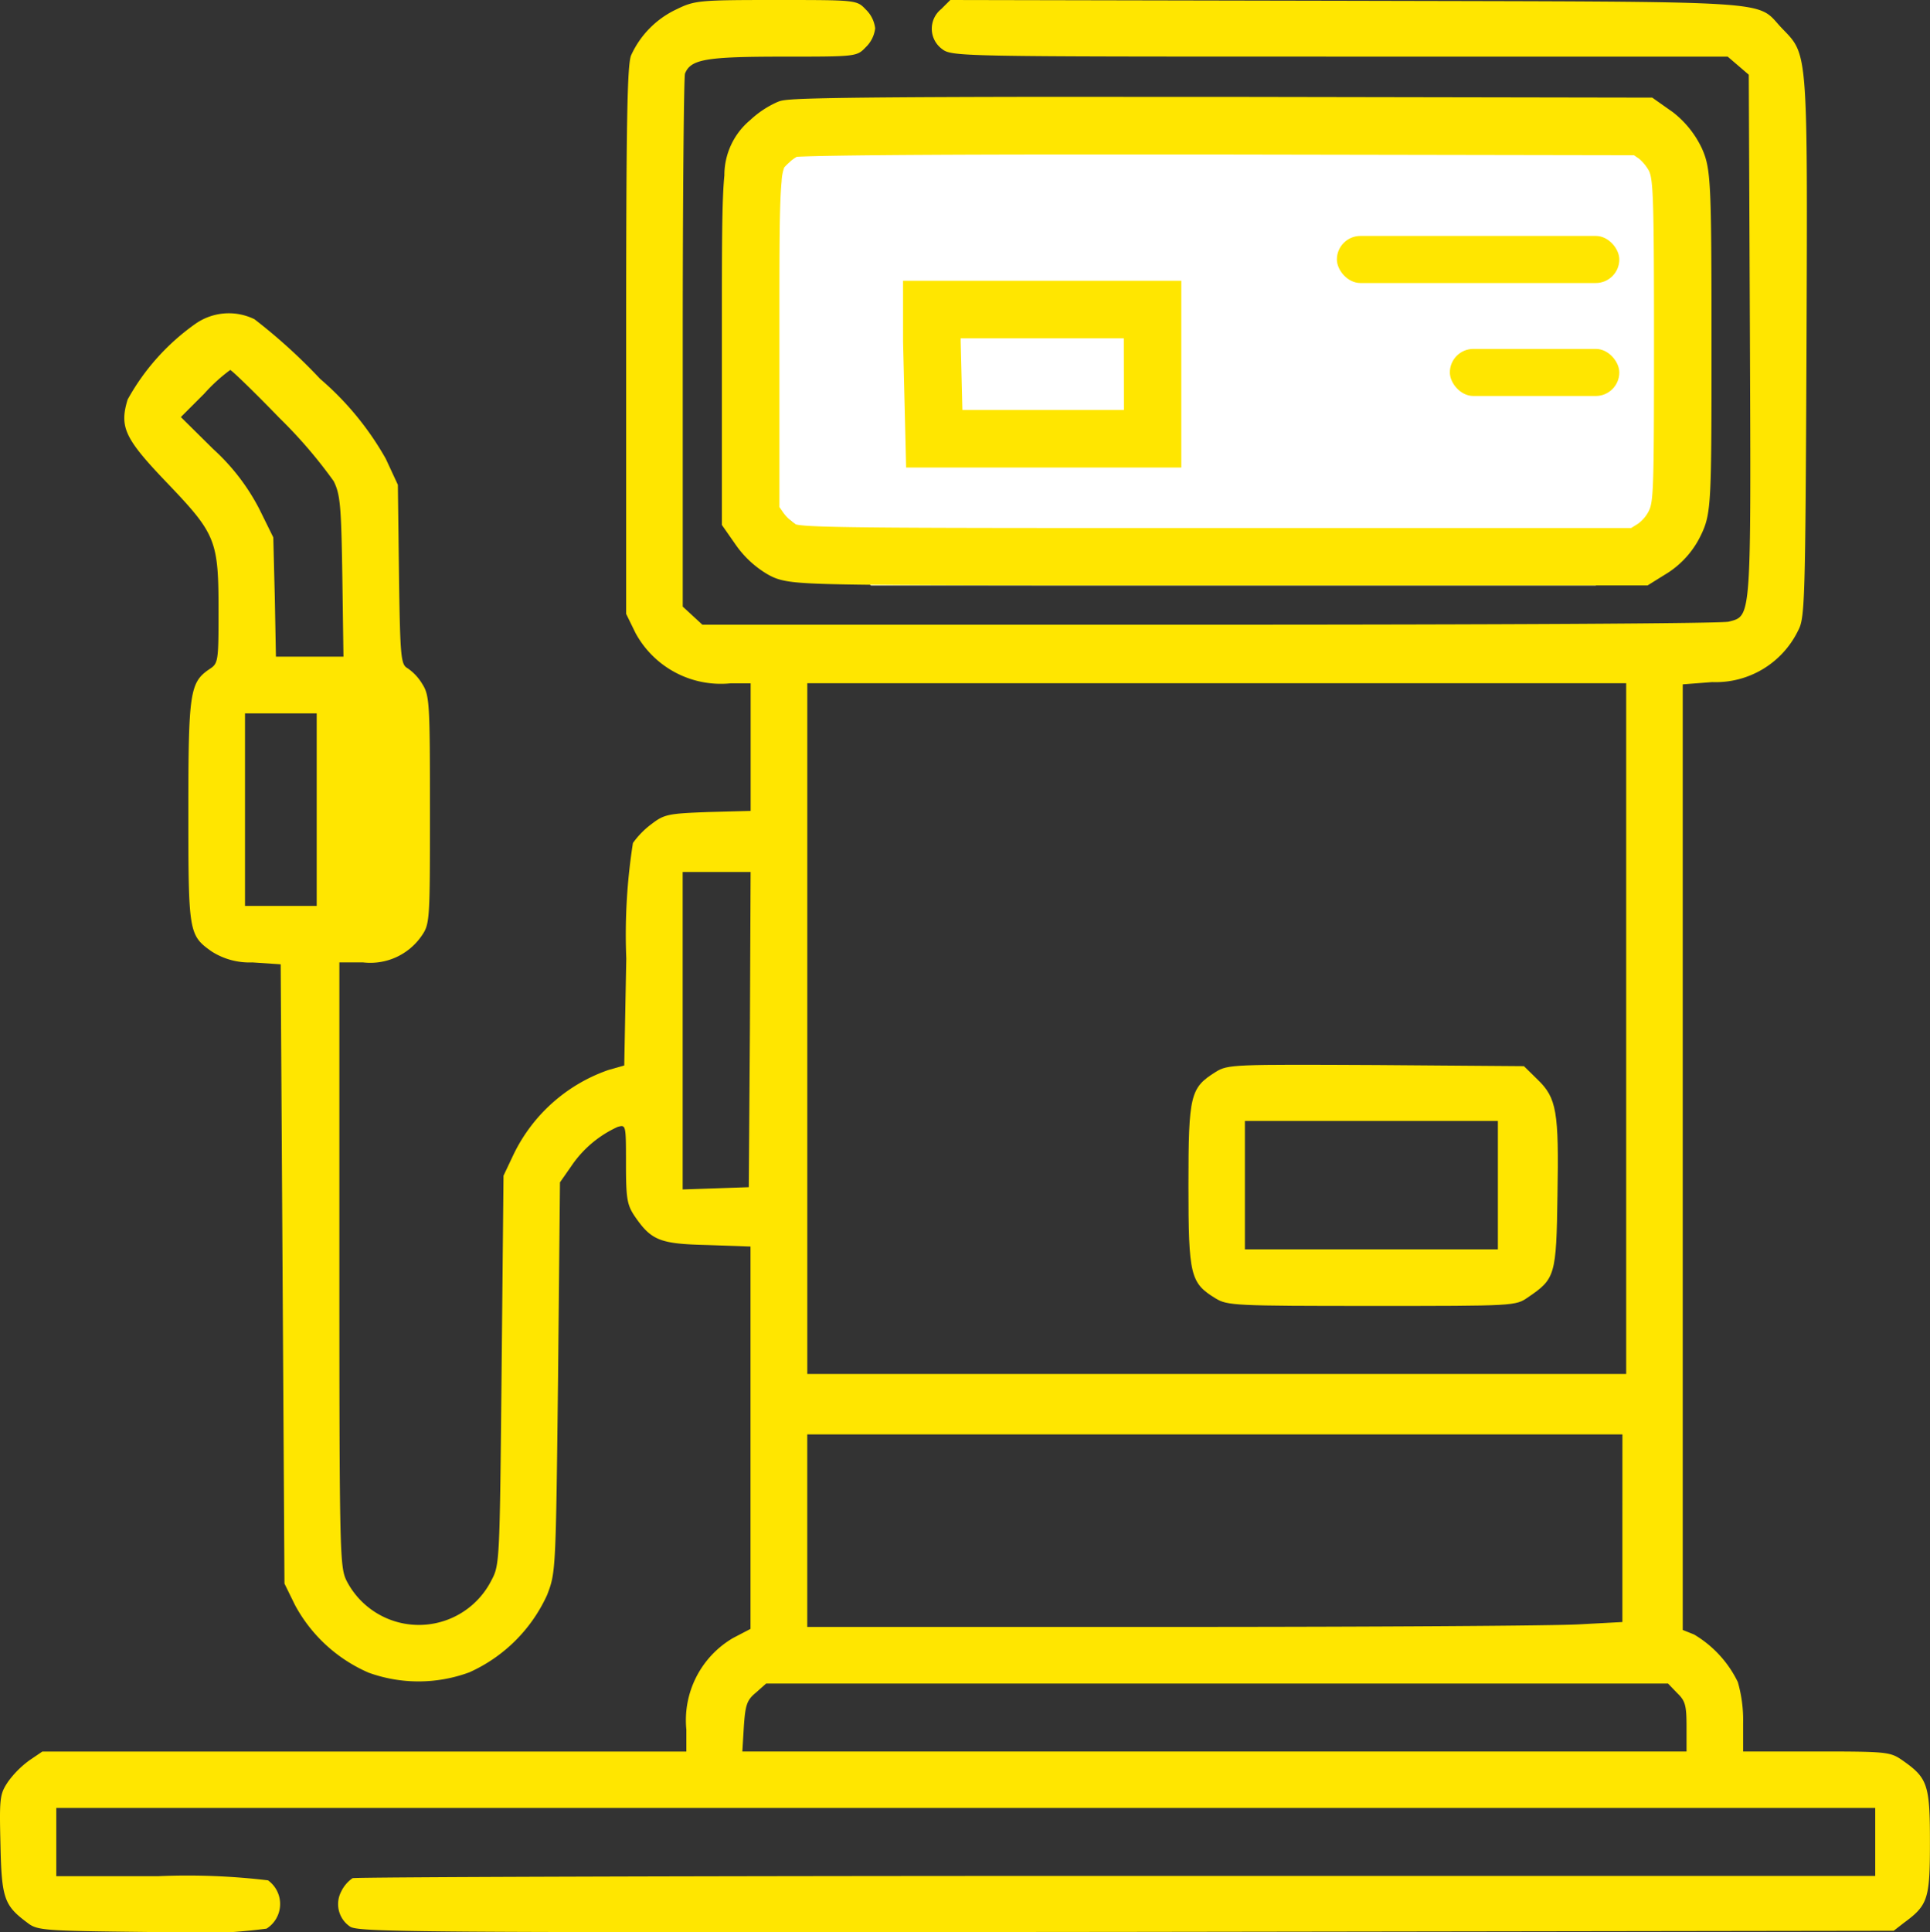<svg id="fuel-pump" xmlns="http://www.w3.org/2000/svg" width="57.979" height="58.03" viewBox="0 0 57.979 58.03">
  <rect x="0" y="0" width="57.979" height="58.03" fill="#333333" stroke="none"/>
  <path id="Path_44188" data-name="Path 44188" d="M38.039,32.746H61.631l2.9,2.385V45.144l-2.9,1.733H39.864l-3.3-2.657V34.027Z" transform="translate(-13.695 -29.291)" fill="#fff"/>
  <path id="Path_41244" data-name="Path 41244" d="M20.417-511.728a2.806,2.806,0,0,0-1.383,1.394c-.113.295-.147,1.939-.147,8.571v8.2l.283.578a2.917,2.917,0,0,0,2.857,1.508h.6v3.832l-1.281.034c-1.2.045-1.315.068-1.7.363a2.557,2.557,0,0,0-.555.567,17.773,17.773,0,0,0-.2,3.469L18.83-480l-.476.136a4.973,4.973,0,0,0-2.845,2.528l-.306.646-.057,5.838c-.057,5.759-.057,5.85-.306,6.315a2.442,2.442,0,0,1-4.353.011c-.2-.408-.215-.8-.215-9.5v-9.069h.714a1.872,1.872,0,0,0,1.746-.782c.261-.374.261-.442.261-3.8,0-3.174-.011-3.435-.227-3.775a1.513,1.513,0,0,0-.442-.476c-.2-.113-.227-.272-.261-2.812l-.034-2.7-.363-.782a8.936,8.936,0,0,0-1.973-2.4,16.648,16.648,0,0,0-1.973-1.791,1.748,1.748,0,0,0-1.769.136,6.8,6.8,0,0,0-2.041,2.279c-.249.828-.091,1.168,1.19,2.505,1.474,1.542,1.542,1.723,1.542,3.866,0,1.5-.011,1.553-.272,1.723-.59.4-.635.692-.635,4.274,0,3.639.011,3.718.7,4.206a2.114,2.114,0,0,0,1.224.329l.85.057.057,9.3.057,9.3.317.646a4.579,4.579,0,0,0,2.211,2.029,4.41,4.41,0,0,0,3.027-.011,4.664,4.664,0,0,0,2.335-2.324c.261-.68.261-.7.329-6.541l.057-5.85.34-.487a3.346,3.346,0,0,1,1.394-1.179c.249-.068.249-.068.249,1.111,0,1.032.034,1.224.249,1.553.51.748.76.85,2.2.884l1.292.045v11.484l-.521.272a2.861,2.861,0,0,0-1.406,2.755v.657H1.349l-.385.261a2.912,2.912,0,0,0-.646.646c-.249.374-.261.476-.227,1.893.034,1.621.113,1.825.816,2.347.295.227.487.238,3.616.272a17.691,17.691,0,0,0,3.56-.1.875.875,0,0,0,.045-1.451,20.377,20.377,0,0,0-3.288-.125H1.768V-457.7H56.411v2.041H33.636c-12.527,0-22.866.034-22.968.068a1.023,1.023,0,0,0-.34.4.812.812,0,0,0,.249,1.043c.215.181,1.428.193,23.308.17l23.081-.034.306-.238c.726-.533.782-.714.782-2.426,0-1.746-.068-1.927-.85-2.471-.351-.238-.476-.249-2.562-.249h-2.2v-.85a4.132,4.132,0,0,0-.159-1.236,3.368,3.368,0,0,0-1.315-1.428l-.34-.136v-28.4l.884-.068a2.751,2.751,0,0,0,2.585-1.553c.2-.374.215-.839.249-8.434.034-8.979.045-8.843-.714-9.625-.862-.884.272-.816-13.071-.85L28.625-512l-.272.272a.756.756,0,0,0,.011,1.19c.306.238.34.238,11.96.238H51.978l.317.272.317.272.034,7.834c.034,8.593.045,8.412-.635,8.593-.17.057-7.176.091-15.577.091H21.177l-.295-.272-.295-.272v-7.913c0-4.353.034-7.992.068-8.094.17-.431.624-.51,2.936-.51,2.211,0,2.222,0,2.494-.283a.934.934,0,0,0,.283-.567.933.933,0,0,0-.283-.567C25.813-512,25.813-512,23.4-512,21.109-512,20.95-511.989,20.417-511.728ZM8.468-499.45a14.277,14.277,0,0,1,1.632,1.9c.2.4.227.737.261,2.857l.034,2.415H8.366l-.034-1.791-.045-1.791-.419-.85a6.387,6.387,0,0,0-1.383-1.8l-.975-.964.7-.7a5.094,5.094,0,0,1,.782-.714C7.029-500.89,7.7-500.244,8.468-499.45Zm40.461,18.343v10.373h-24.6v-20.746h24.6ZM9.591-487.683v2.891H7.437v-5.782H9.591Zm13.014,6.6-.034,4.739-.986.034-1,.034v-9.534h2.041Zm26.21,14.976v2.823l-1.27.068c-.7.045-6.212.079-12.244.079H24.328v-5.782H48.816Zm1.644,4.954c.249.238.283.374.283,1.02v.737H22.378l.045-.748c.045-.658.091-.794.363-1.02l.306-.272H50.187Z" transform="translate(-0.077 512)" fill="#ffe600"/>
  <path id="Path_41246" data-name="Path 41246" d="M210.327-479.469l2.9,0,12.971.023.617.435a2.985,2.985,0,0,1,.874,1.088c.27.605.289.992.289,5.791,0,4.866,0,5.173-.322,5.836a2.766,2.766,0,0,1-.972,1.111l-.627.39H213.115c-6.315,0-9.485,0-11.141-.03-1.719-.031-1.994-.09-2.392-.328a3.052,3.052,0,0,1-.926-.876l-.407-.583v-5.78c0-2.633,0-3.955.075-4.715a2.155,2.155,0,0,1,.774-1.663l.008-.007a2.93,2.93,0,0,1,.8-.532l.036-.015c.211-.079.363-.136,7.933-.146Zm15.323,1.753-12.424-.022c-1.885,0-3.577,0-5.347,0-5.581.007-7.014.048-7.38.069a1.2,1.2,0,0,0-.185.132l-.043.041a1.37,1.37,0,0,0-.149.148,1.378,1.378,0,0,0-.078.416c-.067.675-.067,1.968-.067,4.544v5.237l.127.184a1.425,1.425,0,0,0,.349.326l.012.007.011.007c.425.108,3.076.108,12.638.108h12.45l.21-.131a1.076,1.076,0,0,0,.318-.376l.008-.017c.137-.28.151-.755.151-5.086,0-4.062-.021-4.823-.14-5.089l0-.008a1.341,1.341,0,0,0-.3-.379Zm-21.959,3.771h8.36v5.608h-8.267l-.092-3.78Zm6.632,1.728h-4.9v.089l.051,2.062h4.853Z" transform="translate(-176.563 482.378)" fill="#ffe600"/>
  <rect id="Rectangle_268" data-name="Rectangle 268" width="8.485" height="1.414" rx="0.707" transform="translate(40.161 7.086)" fill="#ffe600"/>
  <rect id="Rectangle_269" data-name="Rectangle 269" width="5.091" height="1.414" rx="0.707" transform="translate(43.555 10.479)" fill="#ffe600"/>
  <path id="Path_44187" data-name="Path 44187" d="M37.059,32.746h7.928l.975.985v4.137l-.975.716H37.672l-1.109-1.1V33.275Z" fill="#ffe600" opacity="0"/>
  <path id="Path_41245" data-name="Path 41245" d="M315.816-229.671c-.76.476-.816.68-.816,3.4s.057,2.936.816,3.4c.351.215.578.227,4.693.227,4.3,0,4.319,0,4.693-.261.816-.555.85-.646.884-3.072.045-2.505-.023-2.914-.6-3.469l-.408-.4-4.444-.034C316.36-229.9,316.179-229.9,315.816-229.671Zm8.48,3.4v1.927h-7.6V-228.2h7.6Z" transform="translate(-279.298 261.867)" fill="#ffe600"/>
</svg>

